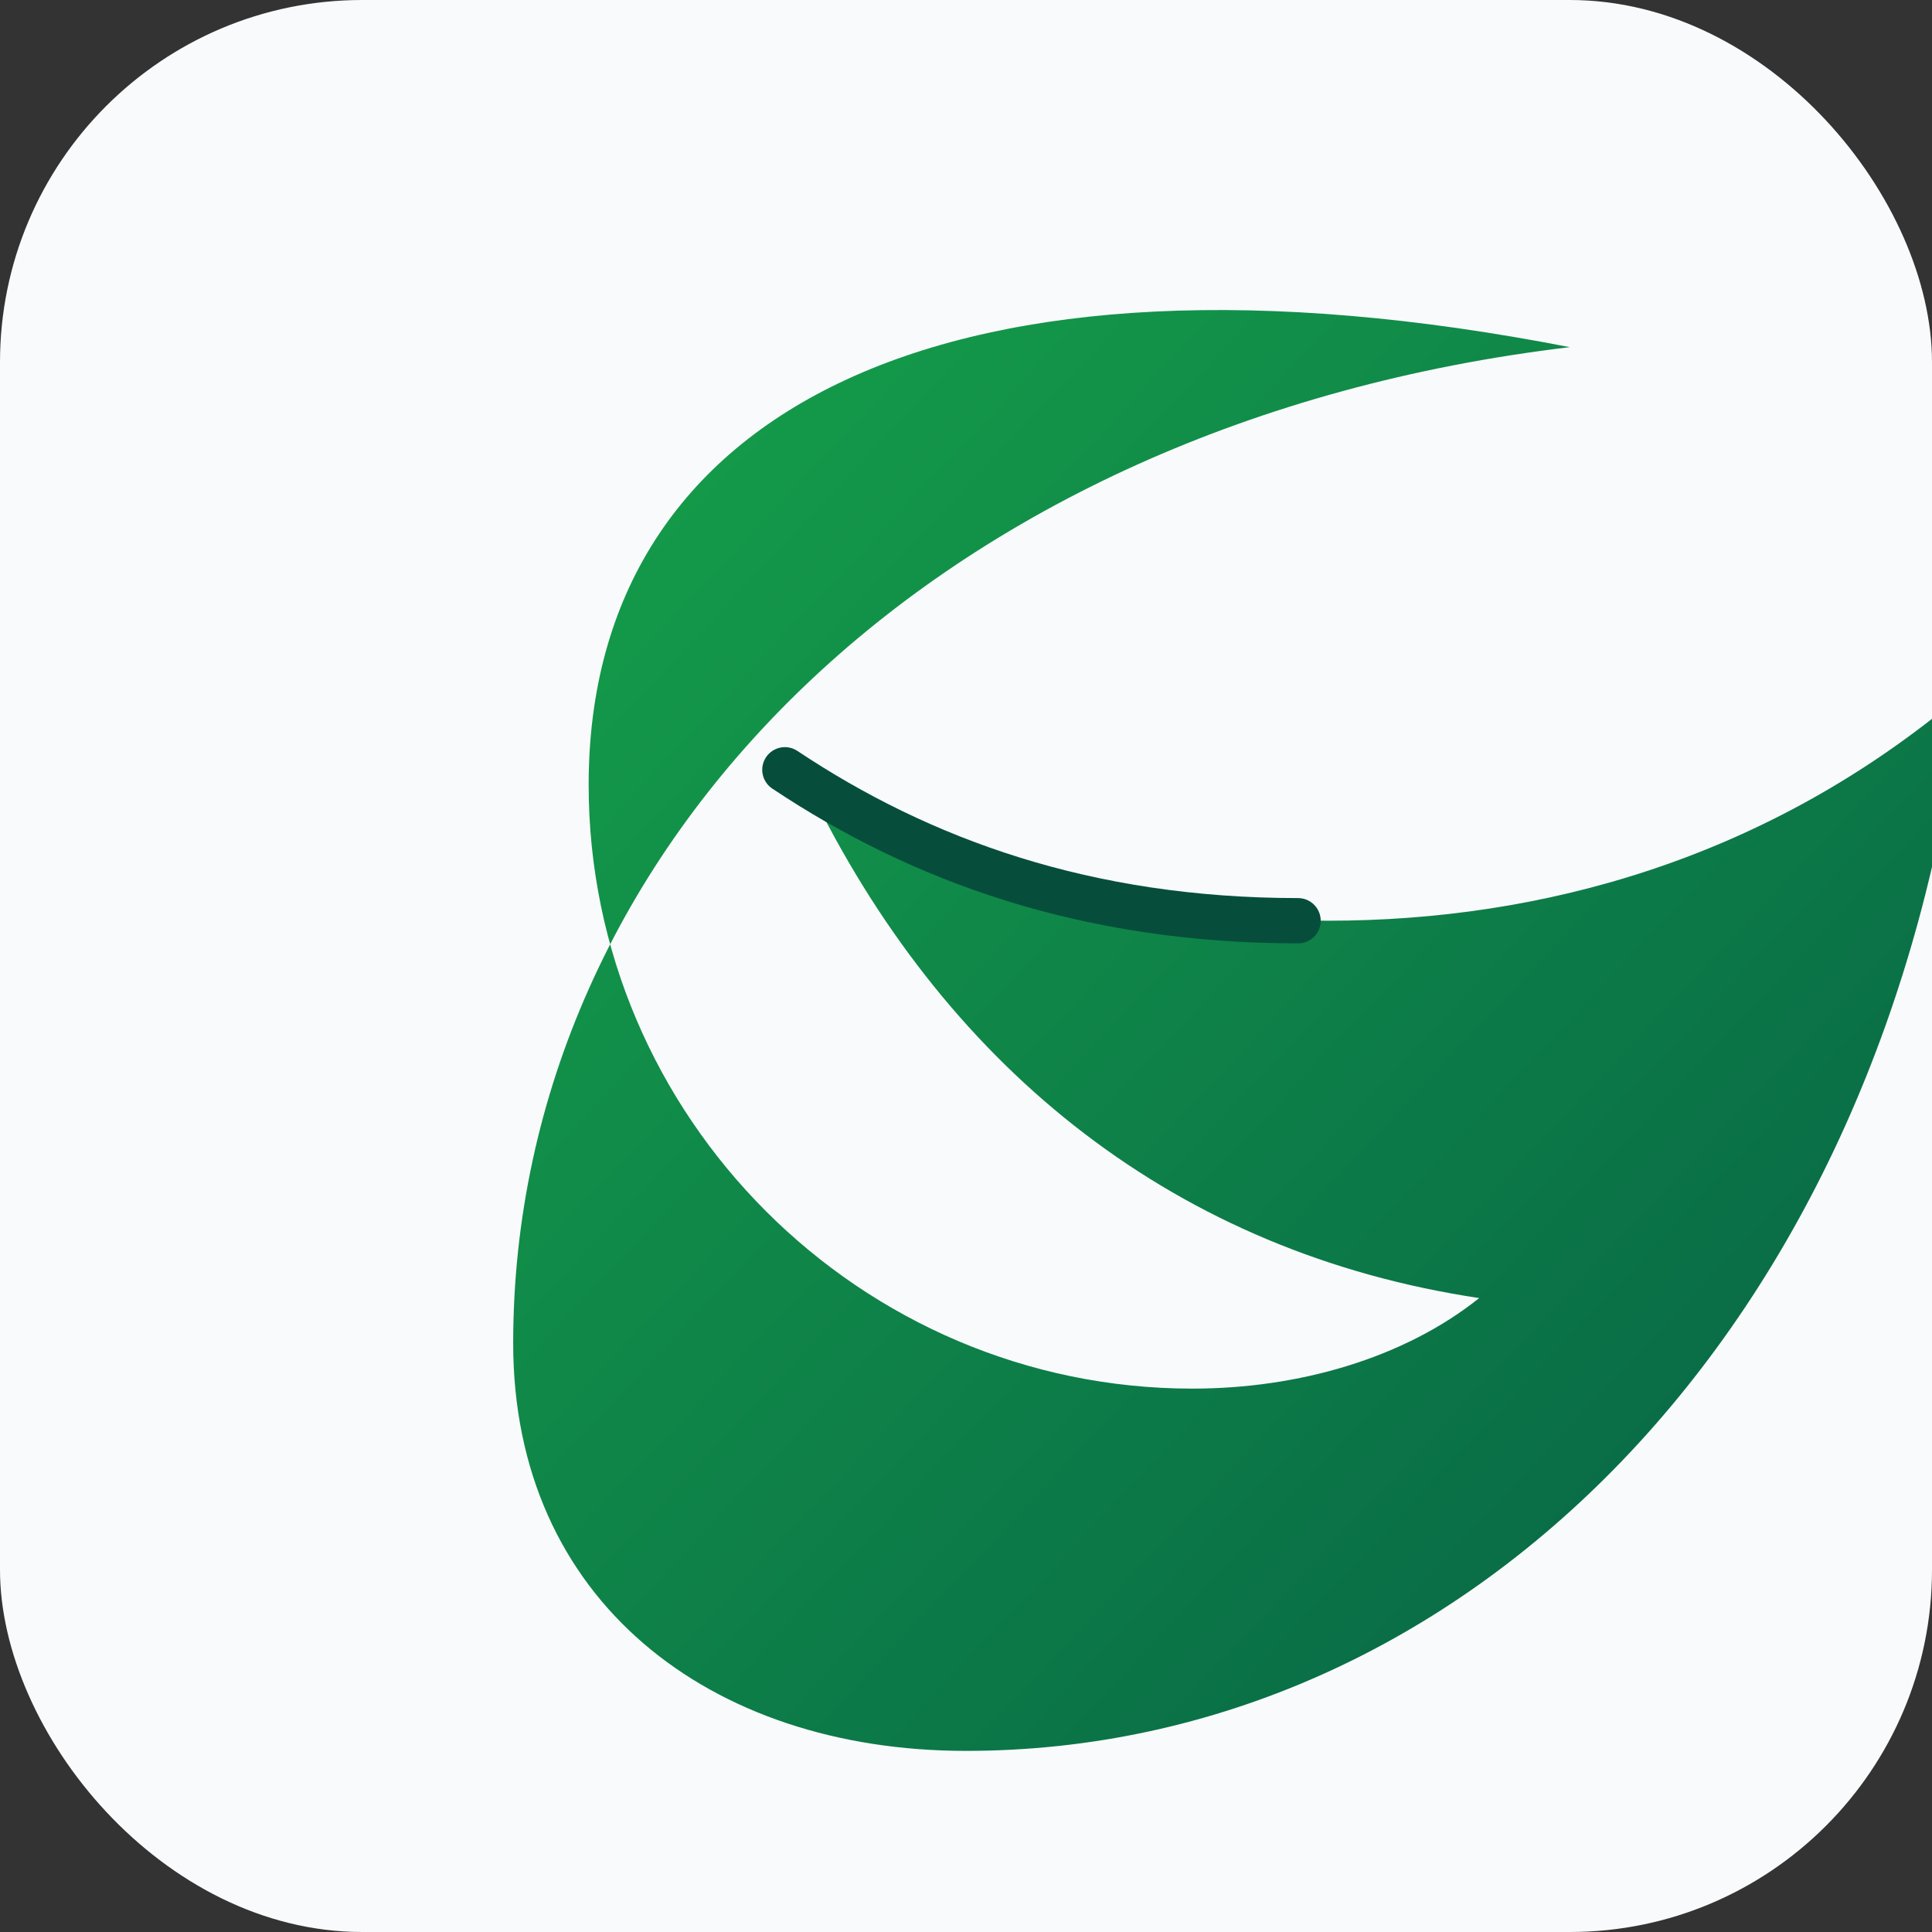 <?xml version="1.0" encoding="UTF-8"?>
<svg width="256" height="256" viewBox="0 0 256 256" xmlns="http://www.w3.org/2000/svg" role="img" aria-label="EcoGestión">
  <rect x="0" y="0" width="256" height="256" fill="#333333" stroke="none"/>
  <defs>
    <linearGradient id="g" x1="0" y1="0" x2="1" y2="1">
      <stop offset="0%" stop-color="#16a34a"/>
      <stop offset="100%" stop-color="#065f46"/>
    </linearGradient>
  </defs>
  <rect width="256" height="256" rx="48" fill="#f8fafc"/>
  <g transform="translate(28,18)">
    <path d="M180 28c-84 10-140 66-140 132 0 34 26 54 60 54 66 0 122-56 132-140-26 22-56 30-84 30-24 0-46-6-68-16 18 36 48 60 88 66-10 8-24 12-38 12-44 0-80-36-80-80 0-50 48-74 130-58z" fill="url(#g)"/>
    <path d="M76 84c18 12 40 20 68 20" stroke="#064e3b" stroke-width="6" stroke-linecap="round" fill="none"/>
  </g>
</svg>